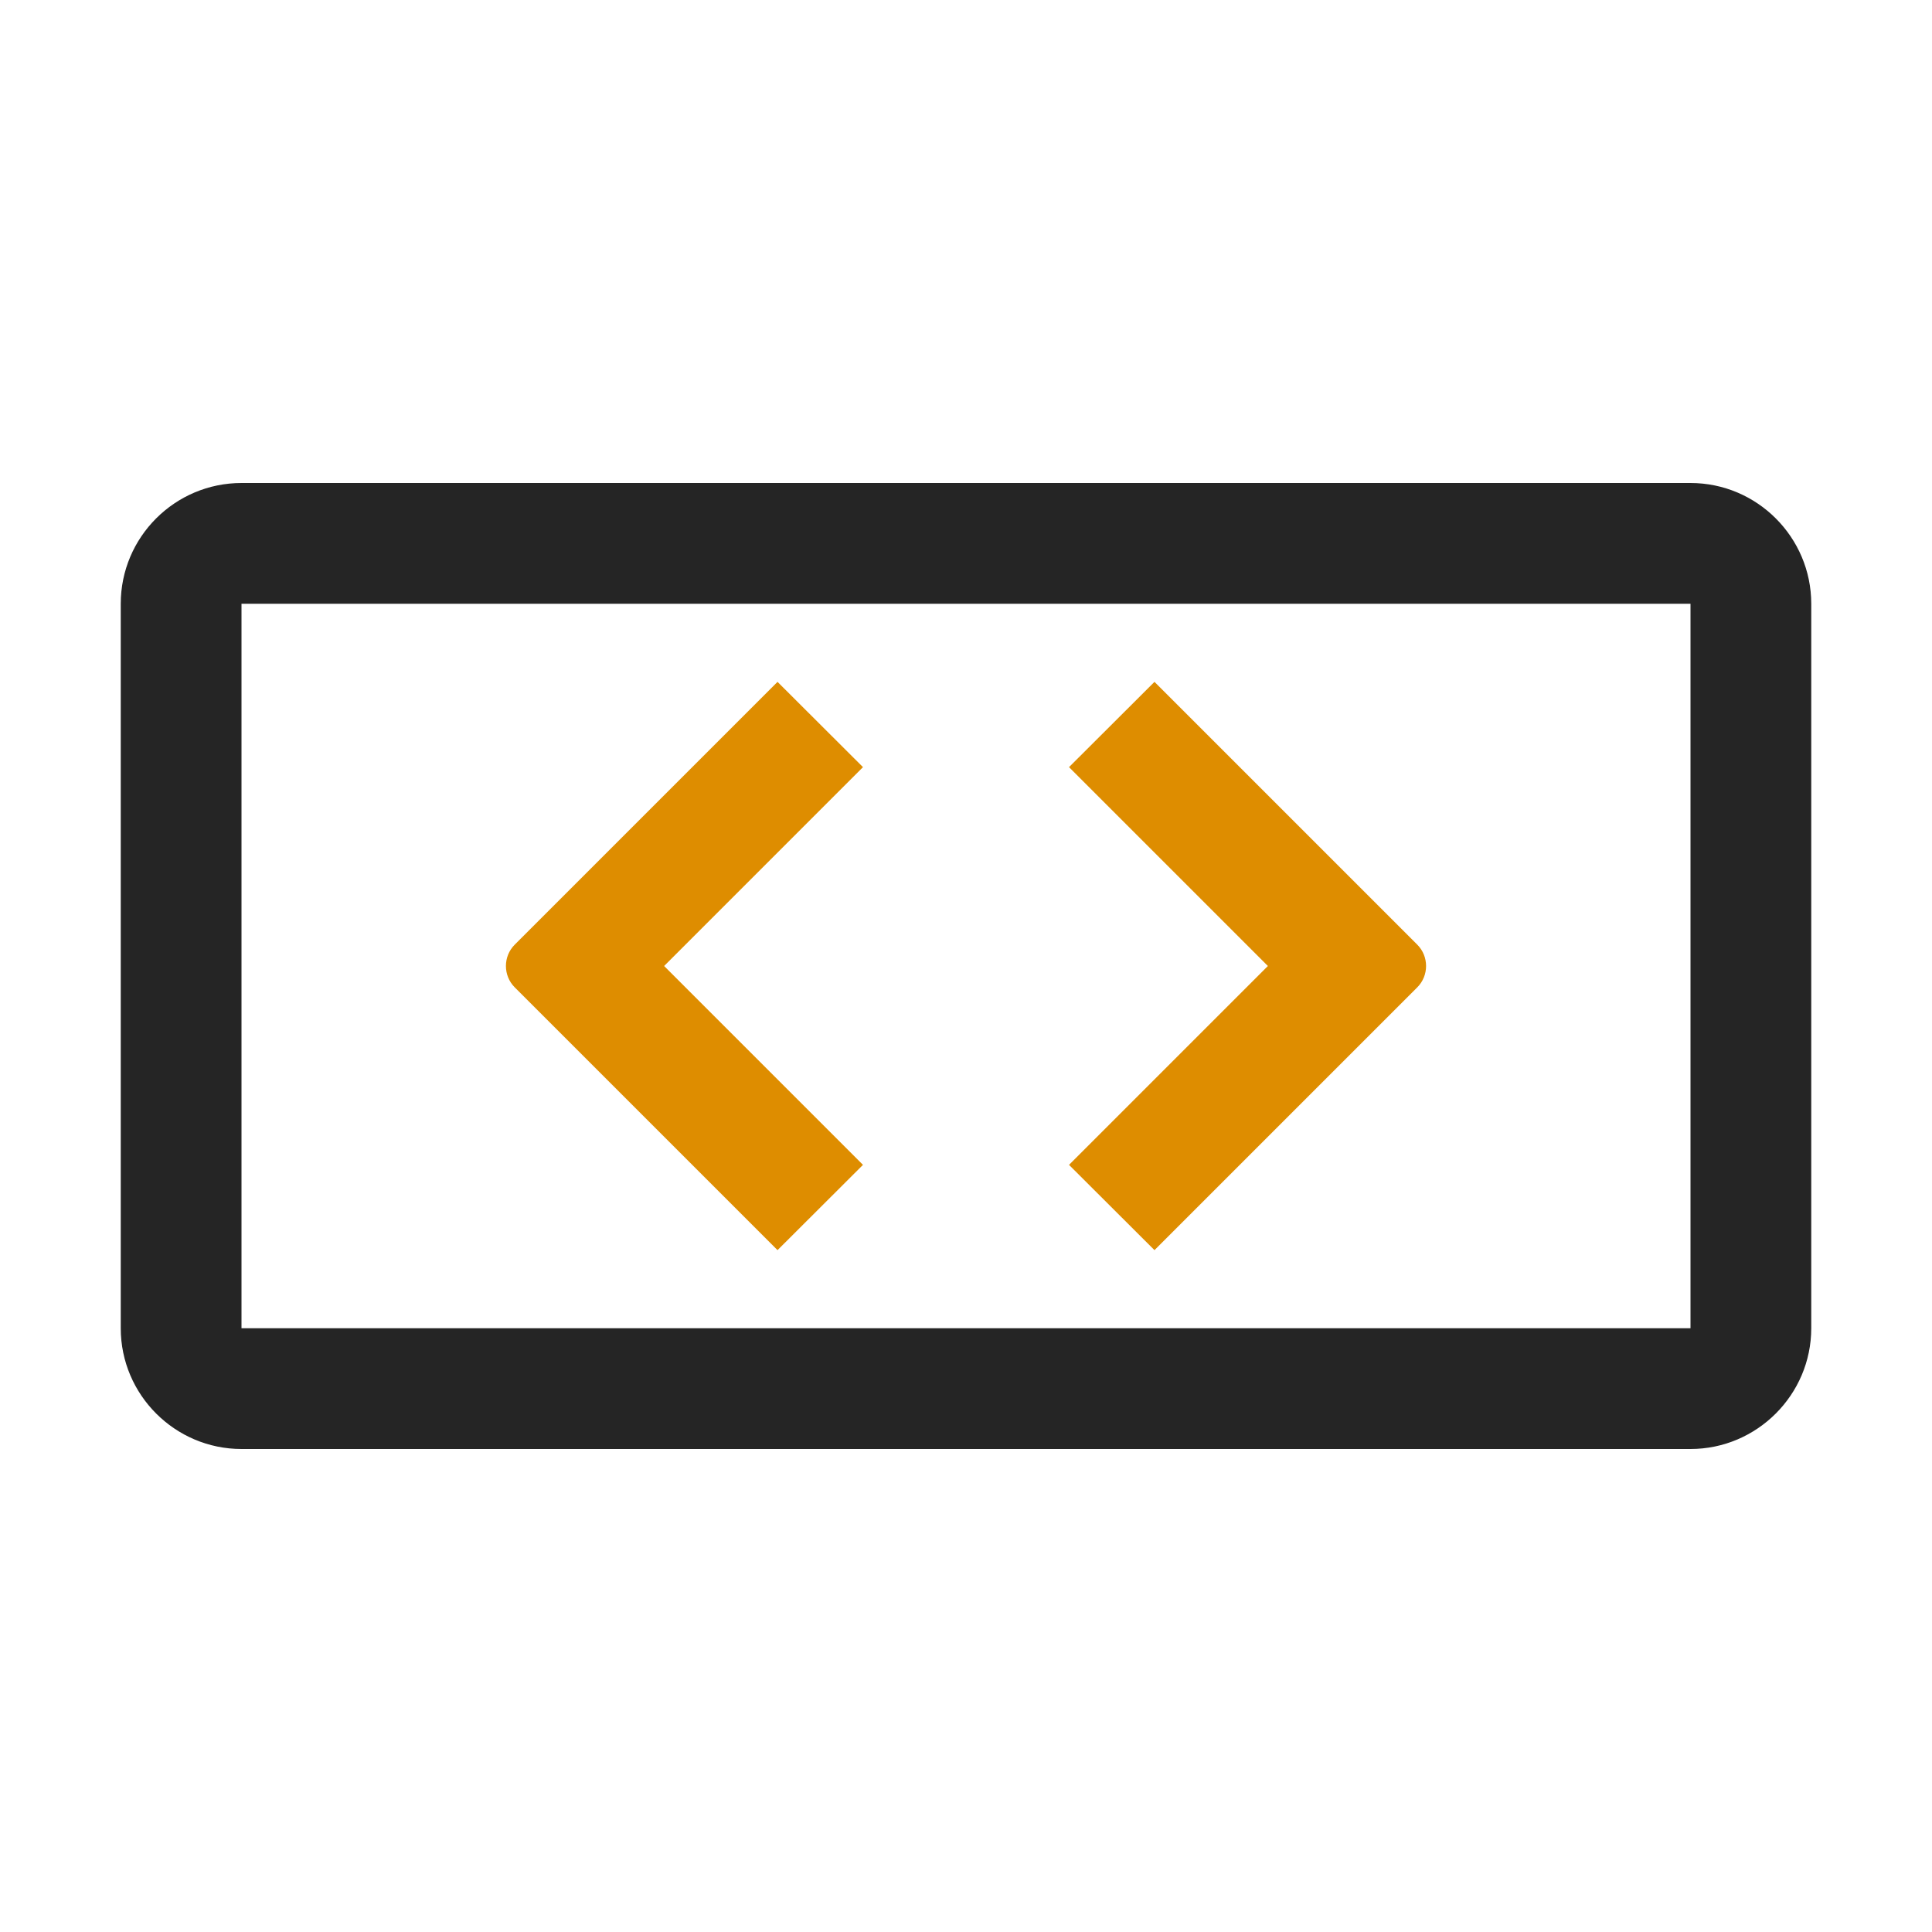 <?xml version="1.0" encoding="UTF-8"?>
<!DOCTYPE svg PUBLIC "-//W3C//DTD SVG 1.1//EN" "http://www.w3.org/Graphics/SVG/1.1/DTD/svg11.dtd">
<svg xmlns="http://www.w3.org/2000/svg" xml:space="preserve" width="1024px" height="1024px" shape-rendering="geometricPrecision" text-rendering="geometricPrecision" image-rendering="optimizeQuality" fill-rule="nonzero" clip-rule="evenodd" viewBox="0 0 10240 10240" xmlns:xlink="http://www.w3.org/1999/xlink">
	<title>html_tag icon</title>
	<desc>html_tag icon from the IconExperience.com O-Collection. Copyright by INCORS GmbH (www.incors.com).</desc>
	<path id="curve1" fill="#DE8D00" d="M4574 4066l-1054 1054 1054 1054 -453 452 -1393 -1393c-62,-62 -62,-164 0,-226l1393 -1393 453 452zm1545 -452l1393 1393c62,62 62,164 0,226l-1393 1393 -453 -452 1054 -1054 -1054 -1054 453 -452z"/>
	<path id="curve0" fill="#252525" d="M1280 2560l7680 0c353,0 640,288 640,640l0 3840c0,352 -288,640 -640,640l-7680 0c-352,0 -640,-287 -640,-640l0 -3840c0,-353 287,-640 640,-640zm0 640l0 3840 7680 0 0 -3840 -7680 0z"/>
</svg>
